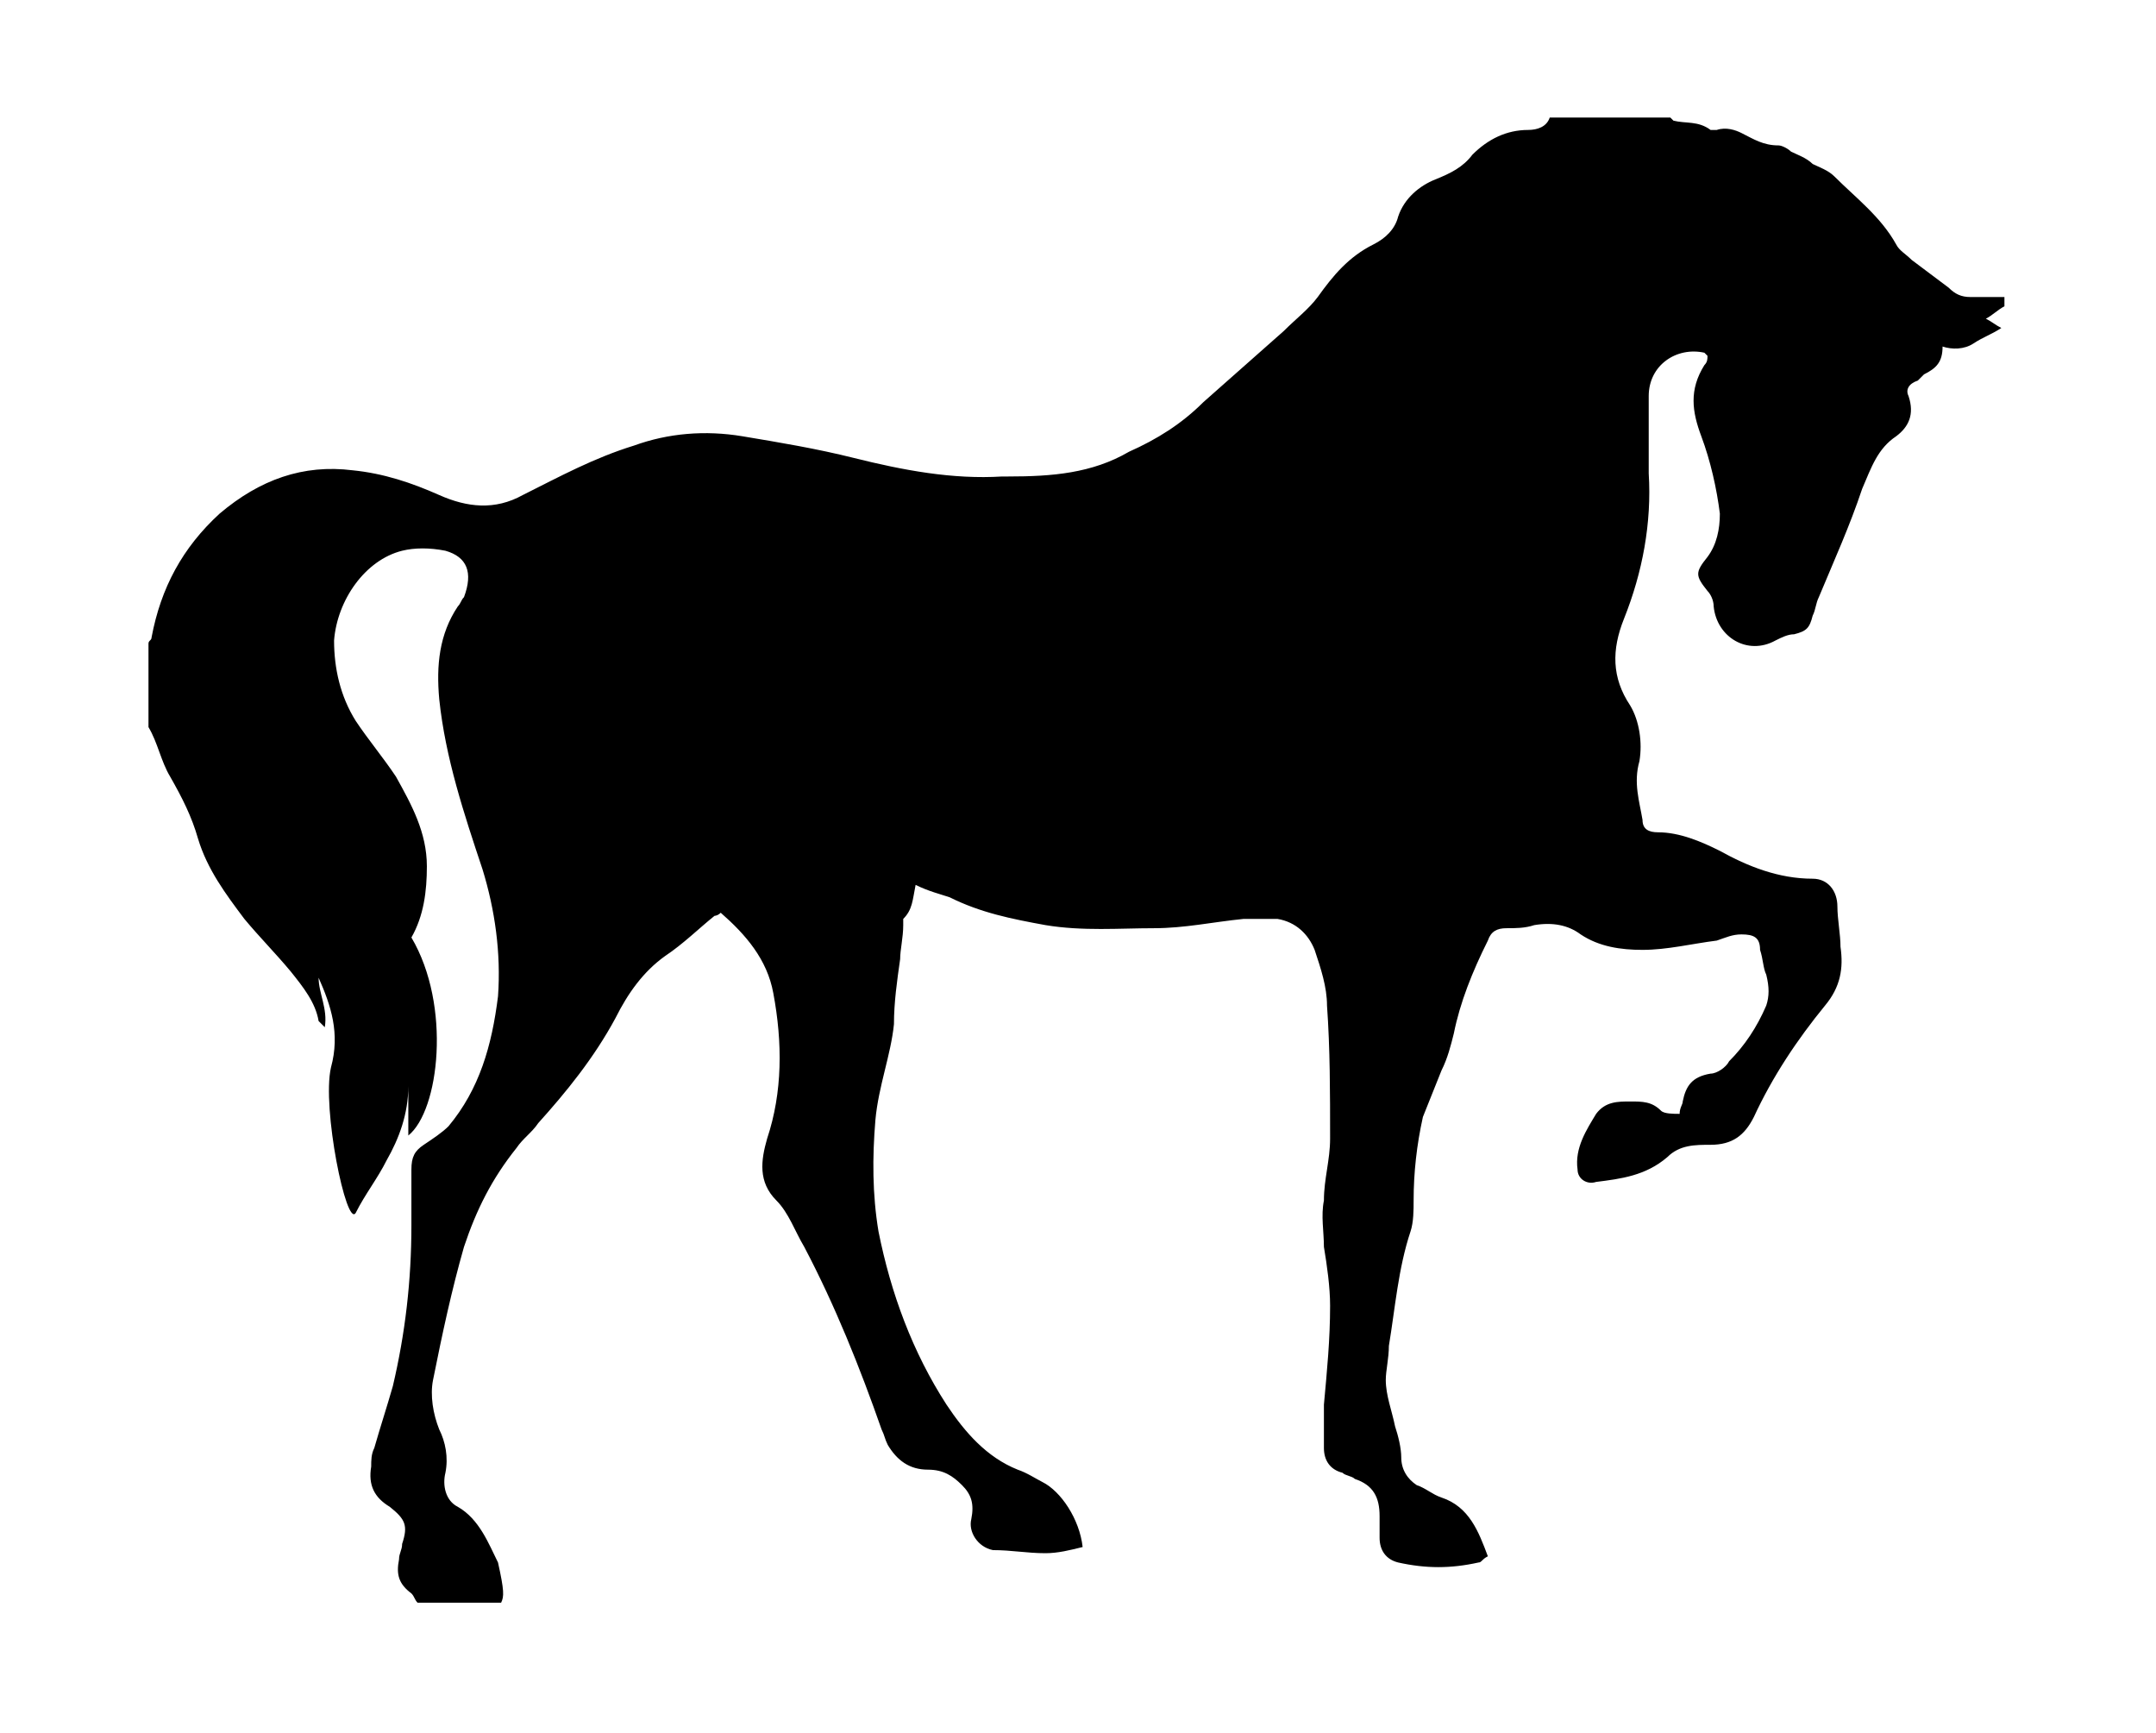 <?xml version="1.0" encoding="utf-8"?>
<!-- Generator: Adobe Illustrator 21.1.0, SVG Export Plug-In . SVG Version: 6.00 Build 0)  -->
<svg version="1.1" id="Layer_1" xmlns="http://www.w3.org/2000/svg" xmlns:xlink="http://www.w3.org/1999/xlink" x="0px" y="0px"
	 width="69.7px" height="56px" viewBox="0 0 69.7 56" style="enable-background:new 0 0 69.7 56;" xml:space="preserve">
<g id="Layer_1_1_">
</g>
<g id="Bear_Black_Shape">
</g>
<g id="Camel_Silhouette">
</g>
<g id="Dog_And_Cat_Friends_Walking_Side_By_Side">
</g>
<g id="Halloween_Black_Cat">
</g>
<g id="Black_Cat_Shape">
</g>
<g id="Cheetah_Feline_Silhouette">
</g>
<g id="Chicken">
</g>
<g id="Baby_Chicken_And_Half_Egg_Shell">
</g>
<g id="Deer_Silhouette">
</g>
<g id="Deer_Silhouette_1_">
</g>
<g id="Dog_Side_Silhouette_With_Curled_Tail">
</g>
<g id="Dog_Shape">
</g>
<g id="Fox_Shape">
</g>
<g id="Horse_Standing_On_Three_Paws_Black_Shape_Of_Side_View">
	<g id="Sut7Eu_1_">
		<g>
			<g>
				<path d="M16.2,51.8c-0.9,0-1.8,0-2.7,0c-0.1-0.1-0.1-0.2-0.2-0.3c-0.4-0.3-0.5-0.6-0.4-1.1c0-0.2,0.1-0.3,0.1-0.5
					c0.2-0.6,0.1-0.8-0.4-1.2c-0.5-0.3-0.7-0.7-0.6-1.3c0-0.2,0-0.4,0.1-0.6c0.2-0.7,0.4-1.3,0.6-2c0.4-1.7,0.6-3.4,0.6-5.2
					c0-0.6,0-1.2,0-1.8c0-0.4,0.1-0.6,0.4-0.8s0.6-0.4,0.8-0.6c1-1.2,1.4-2.6,1.6-4.2c0.1-1.4-0.1-2.8-0.5-4.1
					c-0.6-1.8-1.2-3.6-1.4-5.5c-0.1-1.1,0-2.1,0.6-3c0.1-0.1,0.1-0.2,0.2-0.3c0.3-0.8,0.1-1.3-0.6-1.5c-0.5-0.1-1-0.1-1.4,0
					c-1.2,0.3-2.1,1.6-2.2,2.9c0,0.9,0.2,1.8,0.7,2.6c0.4,0.6,0.9,1.2,1.3,1.8c0.5,0.9,1,1.8,1,2.9c0,0.8-0.1,1.6-0.5,2.3
					c1.3,2.2,0.9,5.6-0.1,6.4c0-0.6,0-1.1,0-1.6c0,0.9-0.3,1.7-0.7,2.4c-0.3,0.6-0.7,1.1-1,1.7c-0.3,0.5-1.1-3.4-0.8-4.7
					c0.3-1.1,0-2-0.4-2.9c0,0.5,0.3,1,0.2,1.6c-0.1-0.1-0.2-0.2-0.2-0.2c-0.1-0.6-0.5-1.1-0.9-1.6c-0.5-0.6-1-1.1-1.5-1.7
					c-0.6-0.8-1.2-1.6-1.5-2.6c-0.2-0.7-0.5-1.3-0.9-2c-0.3-0.5-0.4-1.1-0.7-1.6c0-0.9,0-1.8,0-2.7c0-0.1,0.1-0.1,0.1-0.2
					c0.3-1.6,1-2.9,2.2-4c1.3-1.1,2.7-1.6,4.3-1.4c1,0.1,1.9,0.4,2.8,0.8c0.9,0.4,1.8,0.5,2.7,0c1.2-0.6,2.3-1.2,3.6-1.6
					c1.1-0.4,2.3-0.5,3.5-0.3s2.4,0.4,3.6,0.7c1.6,0.4,3.2,0.7,4.8,0.6c0.1,0,0.1,0,0.2,0c1.4,0,2.7-0.1,3.9-0.8
					c0.9-0.4,1.7-0.9,2.4-1.6c0.9-0.8,1.7-1.5,2.6-2.3c0.4-0.4,0.8-0.7,1.1-1.1c0.5-0.7,1-1.3,1.8-1.7c0.4-0.2,0.7-0.5,0.8-0.9
					c0.2-0.6,0.7-1,1.2-1.2s0.9-0.4,1.2-0.8c0.5-0.5,1.1-0.8,1.8-0.8c0.3,0,0.6-0.1,0.7-0.4c1.3,0,2.6,0,3.9,0l0.1,0.1
					c0.4,0.1,0.8,0,1.2,0.3c0,0,0.1,0,0.2,0c0.3-0.1,0.6,0,0.8,0.1c0.4,0.2,0.7,0.4,1.2,0.4c0.1,0,0.3,0.1,0.4,0.2
					c0.2,0.1,0.5,0.2,0.7,0.4c0.2,0.1,0.5,0.2,0.7,0.4c0.7,0.7,1.5,1.3,2,2.2c0.1,0.2,0.3,0.3,0.5,0.5C62.2,8.7,62.6,9,63,9.3
					c0.2,0.2,0.4,0.3,0.7,0.3c0.4,0,0.8,0,1.1,0c0,0.1,0,0.2,0,0.3c-0.2,0.1-0.4,0.3-0.6,0.4c0.2,0.1,0.3,0.2,0.5,0.3
					c-0.3,0.2-0.6,0.3-0.9,0.5c-0.3,0.2-0.7,0.2-1,0.1c0,0.5-0.2,0.7-0.6,0.9c-0.1,0.1-0.2,0.2-0.2,0.2c-0.3,0.1-0.4,0.3-0.3,0.5
					c0.2,0.6,0,1-0.4,1.3c-0.6,0.4-0.8,1-1.1,1.7c-0.4,1.2-0.9,2.3-1.4,3.5c-0.1,0.2-0.1,0.4-0.2,0.6c-0.1,0.4-0.2,0.5-0.6,0.6
					c-0.2,0-0.4,0.1-0.6,0.2c-0.9,0.5-1.9-0.1-2-1.1c0-0.2-0.1-0.4-0.2-0.5c-0.4-0.5-0.4-0.6,0-1.1c0.3-0.4,0.4-0.9,0.4-1.4
					c-0.1-0.8-0.3-1.7-0.6-2.5c-0.3-0.8-0.4-1.5,0.1-2.3c0.1-0.1,0.1-0.2,0.1-0.3c-0.1-0.1-0.1-0.1-0.1-0.1
					c-0.9-0.2-1.8,0.4-1.8,1.4c0,0.8,0,1.7,0,2.5c0.1,1.6-0.2,3.2-0.8,4.7c-0.4,1-0.4,1.9,0.2,2.8c0.3,0.5,0.4,1.2,0.3,1.8
					c-0.2,0.7,0,1.3,0.1,1.9c0,0.3,0.2,0.4,0.5,0.4c0.7,0,1.4,0.3,2,0.6c0.9,0.5,1.9,0.9,3,0.9c0.5,0,0.8,0.4,0.8,0.9
					c0,0.4,0.1,0.9,0.1,1.3c0.1,0.7,0,1.3-0.5,1.9c-0.9,1.1-1.7,2.3-2.3,3.6C56.4,36.7,56,37,55.3,37c-0.5,0-1,0-1.4,0.4
					c-0.7,0.6-1.5,0.7-2.3,0.8c-0.3,0.1-0.6-0.1-0.6-0.4c-0.1-0.7,0.3-1.3,0.6-1.8c0.3-0.4,0.7-0.4,1.1-0.4s0.7,0,1,0.3
					c0.1,0.1,0.4,0.1,0.6,0.1c0-0.2,0.1-0.3,0.1-0.4c0.1-0.5,0.3-0.8,0.9-0.9c0.2,0,0.5-0.2,0.6-0.4c0.5-0.5,0.9-1.1,1.2-1.8
					c0.1-0.3,0.1-0.6,0-1C57,31.3,57,31,56.9,30.7c0-0.4-0.2-0.5-0.6-0.5c-0.3,0-0.5,0.1-0.8,0.2c-0.8,0.1-1.6,0.3-2.4,0.3
					c-0.7,0-1.4-0.1-2-0.5c-0.4-0.3-0.9-0.4-1.5-0.3C49.3,30,49,30,48.7,30c-0.3,0-0.5,0.1-0.6,0.4c-0.5,1-0.9,2-1.1,3
					c-0.1,0.4-0.2,0.8-0.4,1.2c-0.2,0.5-0.4,1-0.6,1.5c-0.2,0.9-0.3,1.8-0.3,2.7c0,0.3,0,0.7-0.1,1c-0.4,1.2-0.5,2.5-0.7,3.7
					c0,0.4-0.1,0.8-0.1,1.1c0,0.5,0.2,1,0.3,1.5c0.1,0.3,0.2,0.7,0.2,1c0,0.4,0.2,0.7,0.5,0.9c0.3,0.1,0.5,0.3,0.8,0.4
					c0.9,0.3,1.2,1.1,1.5,1.9c-0.2,0.1-0.2,0.2-0.3,0.2c-0.9,0.2-1.7,0.2-2.6,0c-0.4-0.1-0.6-0.4-0.6-0.8c0-0.2,0-0.5,0-0.7
					c0-0.6-0.2-1-0.8-1.2c-0.1-0.1-0.3-0.1-0.4-0.2c-0.4-0.1-0.6-0.4-0.6-0.8c0-0.5,0-1,0-1.4c0.1-1.1,0.2-2.1,0.2-3.2
					c0-0.6-0.1-1.3-0.2-1.9c0-0.5-0.1-1,0-1.5c0-0.7,0.2-1.3,0.2-2c0-1.5,0-2.9-0.1-4.3c0-0.6-0.2-1.2-0.4-1.8
					c-0.2-0.5-0.6-0.9-1.2-1c-0.3,0-0.7,0-1.1,0c-1,0.1-1.9,0.3-2.9,0.3c-1.1,0-2.3,0.1-3.5-0.1c-1.1-0.2-2.1-0.4-3.1-0.9
					c-0.3-0.1-0.7-0.2-1.1-0.4c-0.1,0.5-0.1,0.8-0.4,1.1c0,0,0,0.1,0,0.2c0,0.4-0.1,0.8-0.1,1.1c-0.1,0.7-0.2,1.4-0.2,2.1
					c-0.1,1-0.5,2-0.6,3.1c-0.1,1.2-0.1,2.4,0.1,3.6c0.4,2,1.1,3.9,2.2,5.6c0.6,0.9,1.3,1.7,2.3,2.1c0.3,0.1,0.6,0.3,0.8,0.4
					c0.6,0.3,1.2,1.2,1.3,2.1c-0.4,0.1-0.8,0.2-1.2,0.2c-0.6,0-1.1-0.1-1.7-0.1c-0.5-0.1-0.8-0.6-0.7-1c0.1-0.5,0-0.8-0.3-1.1
					c-0.3-0.3-0.6-0.5-1.1-0.5c-0.6,0-1-0.3-1.3-0.8c-0.1-0.2-0.1-0.3-0.2-0.5c-0.7-2-1.5-4-2.5-5.9c-0.3-0.5-0.5-1.1-0.9-1.5
					c-0.6-0.6-0.5-1.3-0.3-2c0.5-1.5,0.5-3.1,0.2-4.7c-0.2-1.1-0.9-1.9-1.7-2.6c-0.1,0.1-0.2,0.1-0.2,0.1c-0.5,0.4-1,0.9-1.6,1.3
					c-0.7,0.5-1.2,1.2-1.6,2c-0.7,1.3-1.6,2.4-2.5,3.4c-0.2,0.3-0.5,0.5-0.7,0.8c-0.8,1-1.3,2-1.7,3.2c-0.4,1.4-0.7,2.8-1,4.3
					c-0.1,0.5,0,1.1,0.2,1.6c0.2,0.4,0.3,0.9,0.2,1.4c-0.1,0.4,0,0.9,0.4,1.1c0.7,0.4,1,1.2,1.3,1.8C16.3,51.4,16.3,51.6,16.2,51.8z
					"/>
			</g>
		</g>
	</g>
</g>
<g id="Rat_Silhouette">
</g>
<g id="Owl_Bird_Shape">
</g>
<g id="Coliss_Logo">
</g>
<g id="Skunk_Silhouette">
</g>
<g id="Wallaby_Mammal_Animal_Silhouette">
</g>
</svg>
